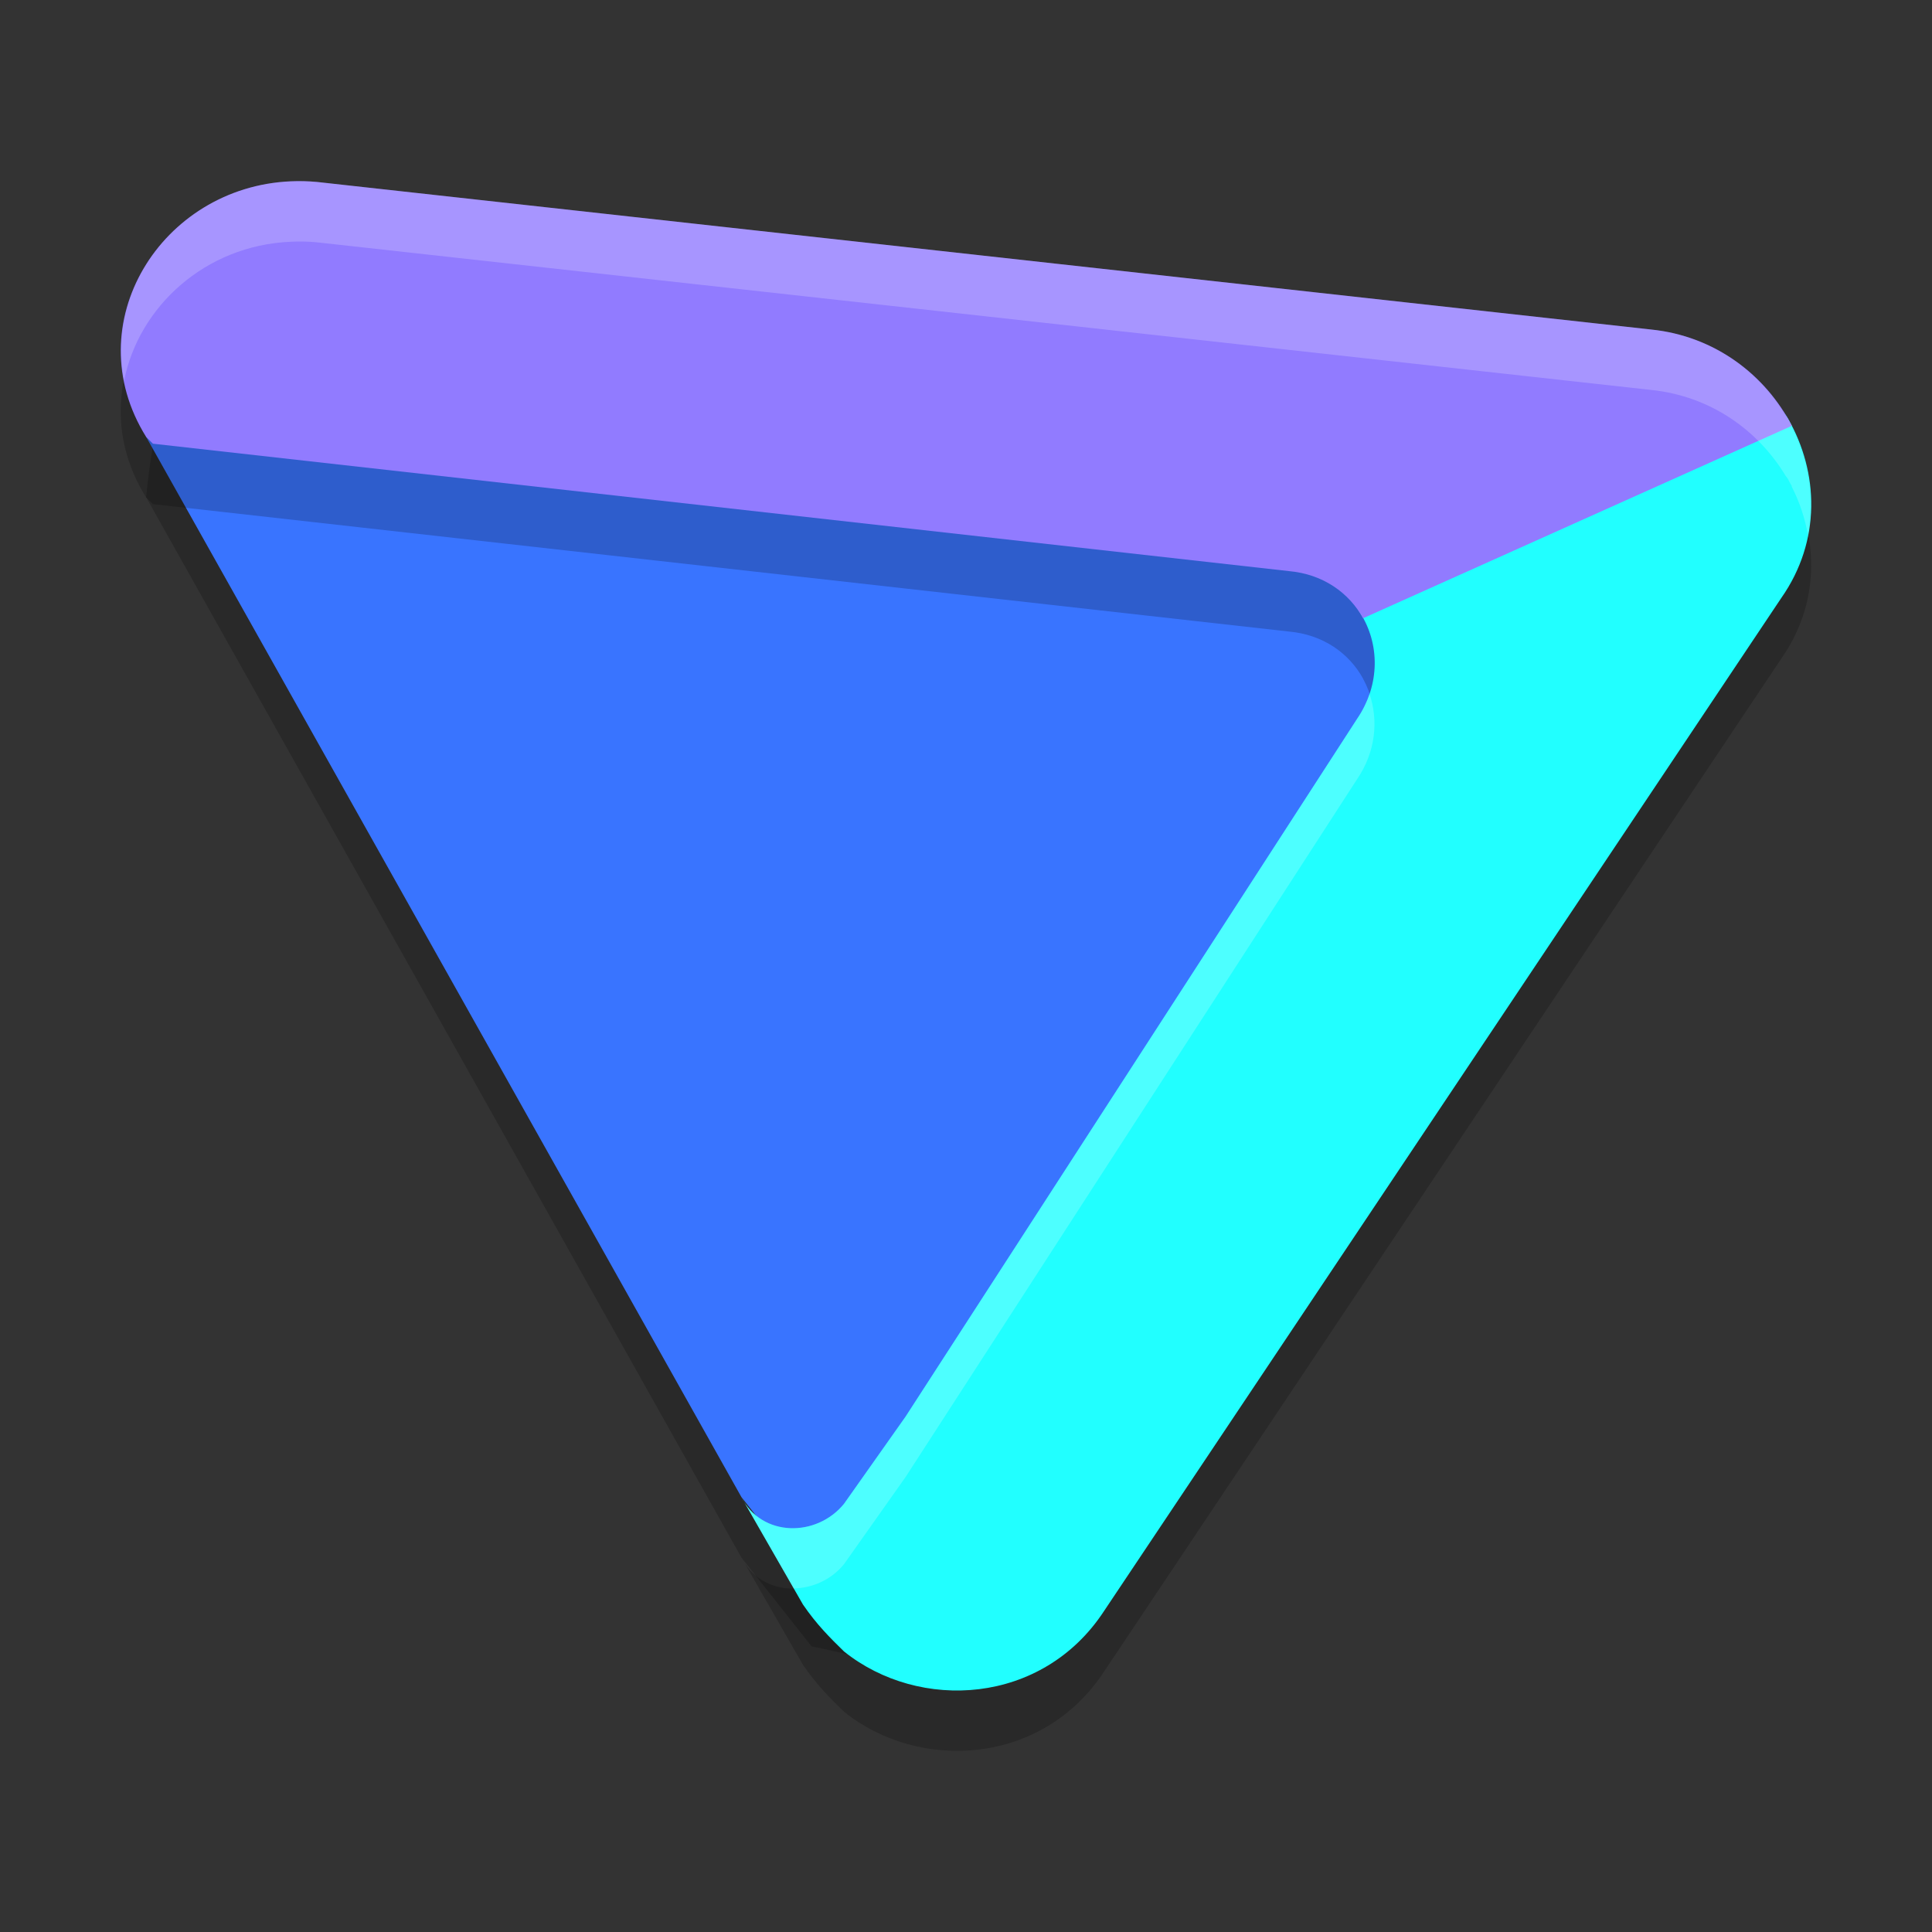 <svg xmlns="http://www.w3.org/2000/svg" width="32" height="32" version="1.1"><rect width="100%" height="100%" fill="#333333" stroke="none"/><defs>
<linearGradient id="ucPurpleBlue" x1="0%" y1="0%" x2="100%" y2="100%">
  <stop offset="0%" style="stop-color:#B794F4;stop-opacity:1"/>
  <stop offset="100%" style="stop-color:#4299E1;stop-opacity:1"/>
</linearGradient>
</defs>
 <path style="opacity:0.2" d="m 13.444,27.27 c 0.922,0.164 3.396,1.039 4.642,-0.739 L 28.954,10.618 C 30.201,8.84 29.216,7.258 27.063,7.035 L 5.509,4.783 C 3.129,4.561 2.617,6.252 2.421,8.237 L 12.28,25.797 Z"/>
 <path style="fill:#3974ff" d="m 13.444,26.27 c 0.922,0.164 3.396,1.039 4.642,-0.739 L 28.954,9.618 C 30.201,7.839 29.216,6.257 27.063,6.035 L 5.509,3.783 C 3.129,3.561 2.617,5.251 2.421,7.237 L 12.28,24.796 Z"/>
 <path style="opacity:0.2" d="m 5.031,4.001 c -0.073,-0.002 -0.145,8.333e-4 -0.217,0.004 -2.143,0.093 -3.563,2.357 -2.395,4.232 L 2.533,8.35 21.346,10.46 c 0.573,0.051 1,0.362 1.23,0.779 2.65e-4,4.8e-4 -2.65e-4,0.002 0,0.002 0.27,0.489 0.269,1.124 -0.098,1.664 L 15,24.464 13.979,25.909 c -0.453,0.556 -1.359,0.555 -1.699,-0.111 l 1.02,1.777 c 0.227,0.333 0.453,0.555 0.68,0.777 1.247,1 3.287,0.89 4.307,-0.666 l 11.219,-16.781 c 0.634,-0.905 0.618,-1.98 0.17,-2.85 l 0.006,-0.002 c -0.01,-0.02 -0.024,-0.039 -0.035,-0.059 -0.011,-0.02 -0.018,-0.041 -0.029,-0.061 -0.01,-0.018 -0.026,-0.032 -0.037,-0.049 C 29.125,7.13 28.336,6.561 27.352,6.46 L 5.254,4.014 C 5.18,4.007 5.104,4.002 5.031,4.001 Z"/>
 <path style="fill:#21ffff" d="m 14.999,23.463 -1.02,1.445 c -0.453,0.556 -1.36,0.556 -1.7,-0.111 l 1.02,1.778 c 0.227,0.333 0.453,0.556 0.68,0.778 v 0 c 1.247,1 3.286,0.889 4.306,-0.667 L 29.504,9.904 C 30.168,8.957 30.125,7.822 29.615,6.933 29.167,6.152 27.378,6.333 26.371,6.229 L 5.436,4.225 C 3.056,4.003 2.63,4.59 3.876,6.591 L 3.99,6.702 21.809,8.835 c 0.537,0.048 0.484,0.947 0.724,1.324 0.316,0.498 0.333,1.176 -0.054,1.745 z"/>
 <path style="fill:#917bff" d="m 4.815,3.003 c -2.143,0.093 -3.563,2.357 -2.395,4.233 l 0.113,0.113 18.813,2.11 c 0.574,0.051 1,0.364 1.231,0.781 L 29.679,7.053 C 29.247,6.214 28.409,5.567 27.351,5.458 L 5.253,3.014 C 5.104,3 4.958,2.997 4.815,3.003 Z"/>
 <path style="fill:#ffffff;opacity:0.2" d="M 5.031 3 C 4.958 2.998 4.886 3.001 4.814 3.004 C 3.018 3.082 1.736 4.685 2.055 6.307 C 2.297 5.083 3.394 4.065 4.814 4.004 C 4.886 4.001 4.958 3.998 5.031 4 C 5.104 4.002 5.18 4.007 5.254 4.014 L 27.352 6.459 C 28.336 6.561 29.124 7.13 29.578 7.885 C 29.59 7.901 29.605 7.916 29.615 7.934 C 29.626 7.953 29.634 7.974 29.645 7.994 C 29.655 8.014 29.669 8.033 29.68 8.053 L 29.674 8.055 C 29.806 8.311 29.896 8.585 29.947 8.867 C 30.068 8.244 29.959 7.608 29.674 7.055 L 29.68 7.053 C 29.669 7.033 29.655 7.014 29.645 6.994 C 29.634 6.974 29.626 6.953 29.615 6.934 C 29.605 6.916 29.59 6.901 29.578 6.885 C 29.125 6.13 28.336 5.561 27.352 5.459 L 5.254 3.014 C 5.18 3.007 5.104 3.002 5.031 3 z M 22.684 11.494 C 22.636 11.634 22.569 11.772 22.479 11.904 L 15 23.463 L 13.979 24.908 C 13.525 25.464 12.619 25.464 12.279 24.797 L 13.146 26.309 C 13.453 26.304 13.766 26.169 13.979 25.908 L 15 24.463 L 22.479 12.904 C 22.785 12.453 22.833 11.938 22.684 11.494 z"/>
</svg>

